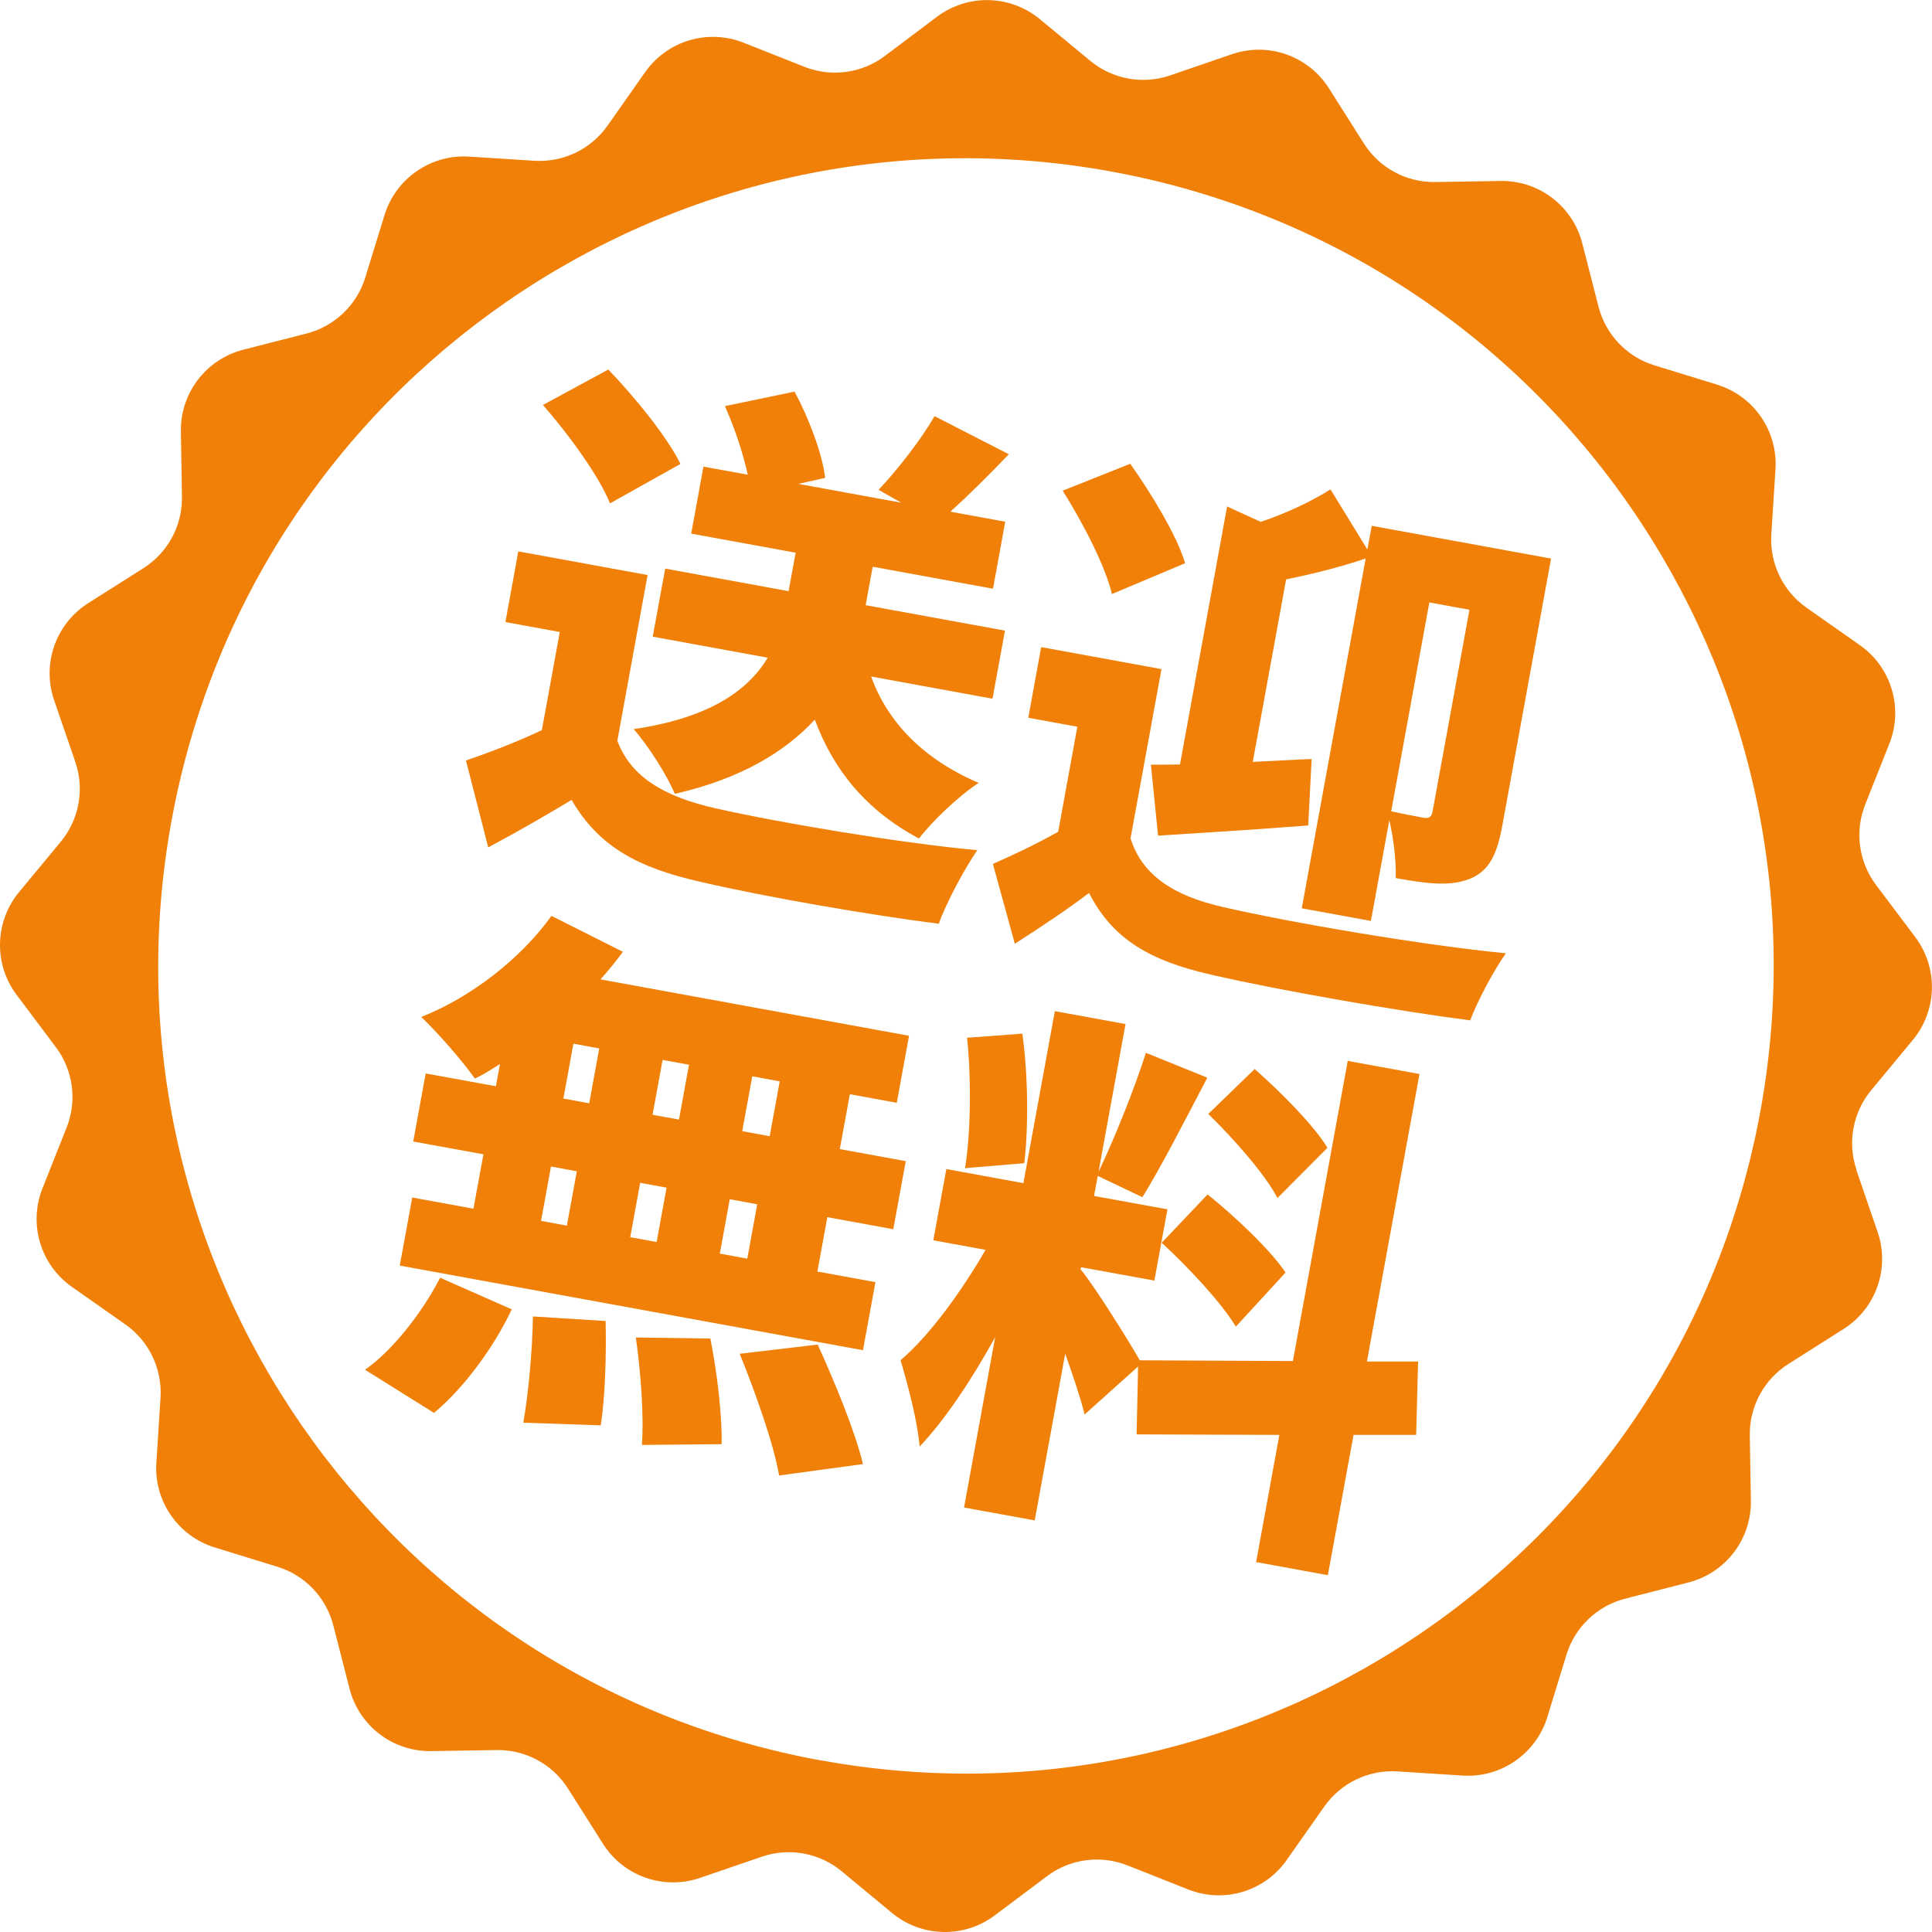 <?xml version="1.0" encoding="UTF-8"?><svg id="Layer_4_copy" xmlns="http://www.w3.org/2000/svg" viewBox="0 0 237 236.99"><defs><style>.cls-1{fill:#f08008;stroke-width:0px;}</style></defs><path class="cls-1" d="m227.75,143.53c-1.15-3.35-.47-7.06,1.79-9.79l5.11-6.17c3-3.63,3.13-8.84.3-12.61l-4.82-6.41c-2.13-2.83-2.63-6.57-1.32-9.87l2.96-7.45c1.74-4.38.24-9.38-3.61-12.08l-6.56-4.61c-2.9-2.04-4.53-5.44-4.31-8.98l.51-8c.3-4.7-2.67-8.99-7.17-10.38l-7.67-2.36c-3.39-1.04-5.99-3.77-6.87-7.21l-1.99-7.76c-1.17-4.56-5.31-7.73-10.02-7.65l-8.01.13c-3.54.06-6.86-1.73-8.76-4.73l-4.29-6.77c-2.52-3.98-7.44-5.71-11.9-4.18l-7.58,2.6c-3.35,1.15-7.06.47-9.8-1.79l-6.18-5.11c-3.63-3-8.84-3.13-12.61-.3l-6.41,4.82c-2.83,2.13-6.57,2.63-9.87,1.32l-7.45-2.95c-4.38-1.74-9.38-.24-12.08,3.61l-4.61,6.56c-2.04,2.9-5.44,4.53-8.98,4.31l-8-.51c-4.7-.3-8.99,2.67-10.38,7.17l-2.36,7.66c-1.04,3.39-3.77,5.99-7.2,6.87l-7.77,1.99c-4.56,1.17-7.73,5.32-7.65,10.02l.13,8.02c.06,3.54-1.73,6.86-4.73,8.76l-6.77,4.29c-3.98,2.52-5.71,7.44-4.18,11.9l2.6,7.58c1.15,3.35.47,7.06-1.79,9.79l-5.11,6.17c-3,3.63-3.13,8.84-.3,12.61l4.81,6.41c2.13,2.83,2.63,6.57,1.32,9.87l-2.96,7.46c-1.74,4.38-.24,9.38,3.61,12.08l6.56,4.61c2.9,2.04,4.53,5.44,4.31,8.98l-.51,8c-.3,4.7,2.67,8.99,7.17,10.38l7.67,2.36c3.39,1.04,5.99,3.77,6.87,7.21l1.99,7.76c1.17,4.56,5.32,7.73,10.03,7.65l8.01-.13c3.54-.06,6.86,1.73,8.76,4.73l4.29,6.77c2.52,3.98,7.44,5.71,11.9,4.18l7.59-2.6c3.35-1.15,7.06-.47,9.79,1.79l6.17,5.11c3.63,3,8.84,3.13,12.61.3l6.41-4.81c2.83-2.13,6.57-2.63,9.87-1.32l7.45,2.95c4.38,1.74,9.38.24,12.08-3.61l4.61-6.56c2.04-2.9,5.44-4.53,8.98-4.31l8,.51c4.7.3,8.99-2.67,10.38-7.17l2.35-7.66c1.04-3.39,3.77-5.99,7.2-6.87l7.77-1.99c4.56-1.17,7.73-5.32,7.65-10.02l-.13-8.02c-.06-3.54,1.74-6.86,4.73-8.76l6.77-4.29c3.98-2.52,5.71-7.44,4.18-11.9l-2.6-7.58Zm-127.07,72.42c-53.82-9.84-89.48-61.44-79.64-115.26C30.88,46.86,82.49,11.21,136.31,21.04c53.82,9.84,89.48,61.44,79.64,115.26s-61.44,89.48-115.26,79.64Z"/><path class="cls-1" d="m75.73,90.87c1.66,4.45,5.77,6.87,12.06,8.29,7.84,1.77,22.63,4.27,32.1,5.13-1.45,2.08-3.77,6.33-4.73,9.03-8.3-1.05-21.2-3.27-29.22-5.14-7.64-1.73-12.46-4.28-15.82-10.05-3.08,1.84-6.22,3.68-10.23,5.82l-2.73-10.66c2.93-1,6.23-2.27,9.31-3.72l2.2-12.04-6.67-1.22,1.58-8.67,15.86,2.9-3.71,20.32Zm-.9-29.12c-1.33-3.32-5.07-8.48-8.23-12.07l8.02-4.35c3.2,3.33,7.19,8.2,8.85,11.58l-8.64,4.84Zm32.03,21.24c2,5.52,6.31,10.11,13.2,13.05-2.35,1.51-5.67,4.65-7.33,6.82-6.46-3.45-10.45-8.33-12.78-14.58-3.59,3.89-9.02,7.25-17.18,9.1-.88-2.17-3.21-5.87-5.04-7.94,9.55-1.4,14.14-4.91,16.45-8.76l-14.11-2.58,1.53-8.35,15.14,2.77.86-4.72-12.81-2.34,1.5-8.22,5.44.99c-.59-2.65-1.62-5.78-2.81-8.41l8.55-1.78c1.75,3.26,3.42,7.65,3.75,10.58l-3.28.74,12.62,2.31-2.79-1.58c2.32-2.45,5.2-6.14,6.87-9.04l9.11,4.67c-2.49,2.62-5.01,5.1-7.17,7.05l6.73,1.23-1.5,8.22-14.76-2.7-.86,4.72,17.09,3.12-1.53,8.35-14.88-2.72Z"/><path class="cls-1" d="m138.68,102.84c1.44,4.54,5.27,7.05,11.37,8.43,8.34,1.93,24.69,4.71,34.68,5.67-1.35,1.89-3.45,5.72-4.38,8.23-8.82-1.14-23.34-3.66-31.81-5.61-7.45-1.7-12.05-4.34-14.95-10.02-2.71,2.05-5.54,3.94-9.1,6.23l-2.69-9.79c2.47-1.09,5.33-2.44,8.01-3.95l2.35-12.88-6.02-1.1,1.58-8.67,14.76,2.7-3.8,20.77Zm-2.28-29.98c-.79-3.35-3.55-8.74-6.04-12.67l8.29-3.3c2.6,3.69,5.69,8.73,6.73,12.2l-8.98,3.78Zm4.8,20.94c1.07,0,2.27.01,3.55-.02l5.78-31.65,4.13,1.89c3.07-1.04,6.28-2.53,8.55-3.99l4.53,7.38.53-2.91,22,4.02-5.98,32.75c-.66,3.62-1.64,5.65-4.15,6.6-2.44.89-5.24.51-8.93-.16.08-1.92-.25-4.86-.78-7.1l-2.26,12.36-8.48-1.55,7.84-42.91c-3.21,1.09-6.64,1.93-9.76,2.56l-4.09,22.39c2.36-.1,4.8-.26,7.22-.35l-.42,8.15c-6.17.48-12.94.91-18.42,1.25l-.88-8.72Zm34.14-19.91l-4.68,25.63c1.61.36,3.35.68,3.93.79.71.13,1.02-.08,1.15-.79l4.52-24.72-4.92-.9Z"/><path class="cls-1" d="m61.32,130.53c-1.06.68-2.04,1.3-3.07,1.78-1.43-2.07-4.64-5.73-6.58-7.56,6.05-2.37,12.2-7.13,15.98-12.4l8.76,4.41c-.88,1.18-1.75,2.29-2.76,3.38l37.86,6.92-1.5,8.22-5.76-1.05-1.23,6.73,8.09,1.48-1.53,8.35-8.09-1.48-1.22,6.67,7.12,1.3-1.53,8.35-56.82-10.38,1.53-8.35,7.51,1.37,1.22-6.67-8.61-1.57,1.53-8.35,8.61,1.57.5-2.72Zm-16.55,37.5c3.22-2.22,6.93-6.83,9.22-11.29l8.79,3.88c-2.28,4.8-5.92,9.69-9.54,12.7l-8.46-5.29Zm24.34-33.27l3.17.58,1.23-6.73-3.17-.58-1.23,6.73Zm-2.74,15.01l3.17.58,1.22-6.67-3.17-.58-1.22,6.67Zm7.92,12.28c.11,4.17-.07,9.55-.6,12.8l-9.5-.33c.59-3.24,1.13-8.75,1.18-13.03l8.93.56Zm9-24.71l1.23-6.73-3.24-.59-1.23,6.73,3.24.59Zm-4.76,7.76l-1.22,6.67,3.24.59,1.22-6.67-3.24-.59Zm8.61,19.1c.84,4.17,1.46,9.56,1.38,12.96l-9.78.09c.27-3.29-.12-8.85-.74-13.18l9.14.13Zm8.51-31.55l-3.37-.62-1.23,6.73,3.37.62,1.23-6.73Zm-2.76,15.08l-3.37-.62-1.22,6.67,3.37.62,1.22-6.67Zm7.42,17.21c2.05,4.52,4.6,10.67,5.55,14.66l-10.29,1.4c-.64-3.8-2.89-10.16-4.83-14.93l9.57-1.13Z"/><path class="cls-1" d="m166.04,176.02l-3.15,17.21-8.8-1.61,2.85-15.6-17.51-.06.18-8.33-6.56,5.89c-.5-2.03-1.41-4.74-2.38-7.46l-3.74,20.45-8.67-1.58,3.82-20.9c-2.89,5.22-6.13,10.12-9.27,13.42-.24-3.05-1.47-7.69-2.34-10.59,3.64-3.08,7.6-8.64,10.43-13.54l-6.41-1.17,1.6-8.74,9.45,1.73,3.86-21.1,8.67,1.58-3.31,18.12c1.95-4.06,4.4-10.16,5.81-14.59l7.53,3.05c-2.68,5.13-5.69,11-7.96,14.66l-5.48-2.61-.45,2.46,9,1.64-1.6,8.74-9-1.64-.05.26c1.65,1.97,5.94,8.84,7.26,11.16l18.78.09,6.73-36.82,8.8,1.61-6.45,35.27h6.28s-.24,9-.24,9h-7.69Zm-47.66-32.72c.7-4.22.79-10.89.25-16l6.78-.5c.73,5.15.75,11.64.24,15.89l-7.27.61Zm29.77,3.23c3.32,2.68,7.66,6.75,9.55,9.57l-6.1,6.64c-1.69-2.85-5.82-7.28-9.09-10.29l5.63-5.93Zm8.55.43c-1.48-2.88-5.36-7.27-8.48-10.31l5.69-5.51c3.17,2.79,7.24,6.87,8.93,9.66l-6.14,6.17Z"/></svg>